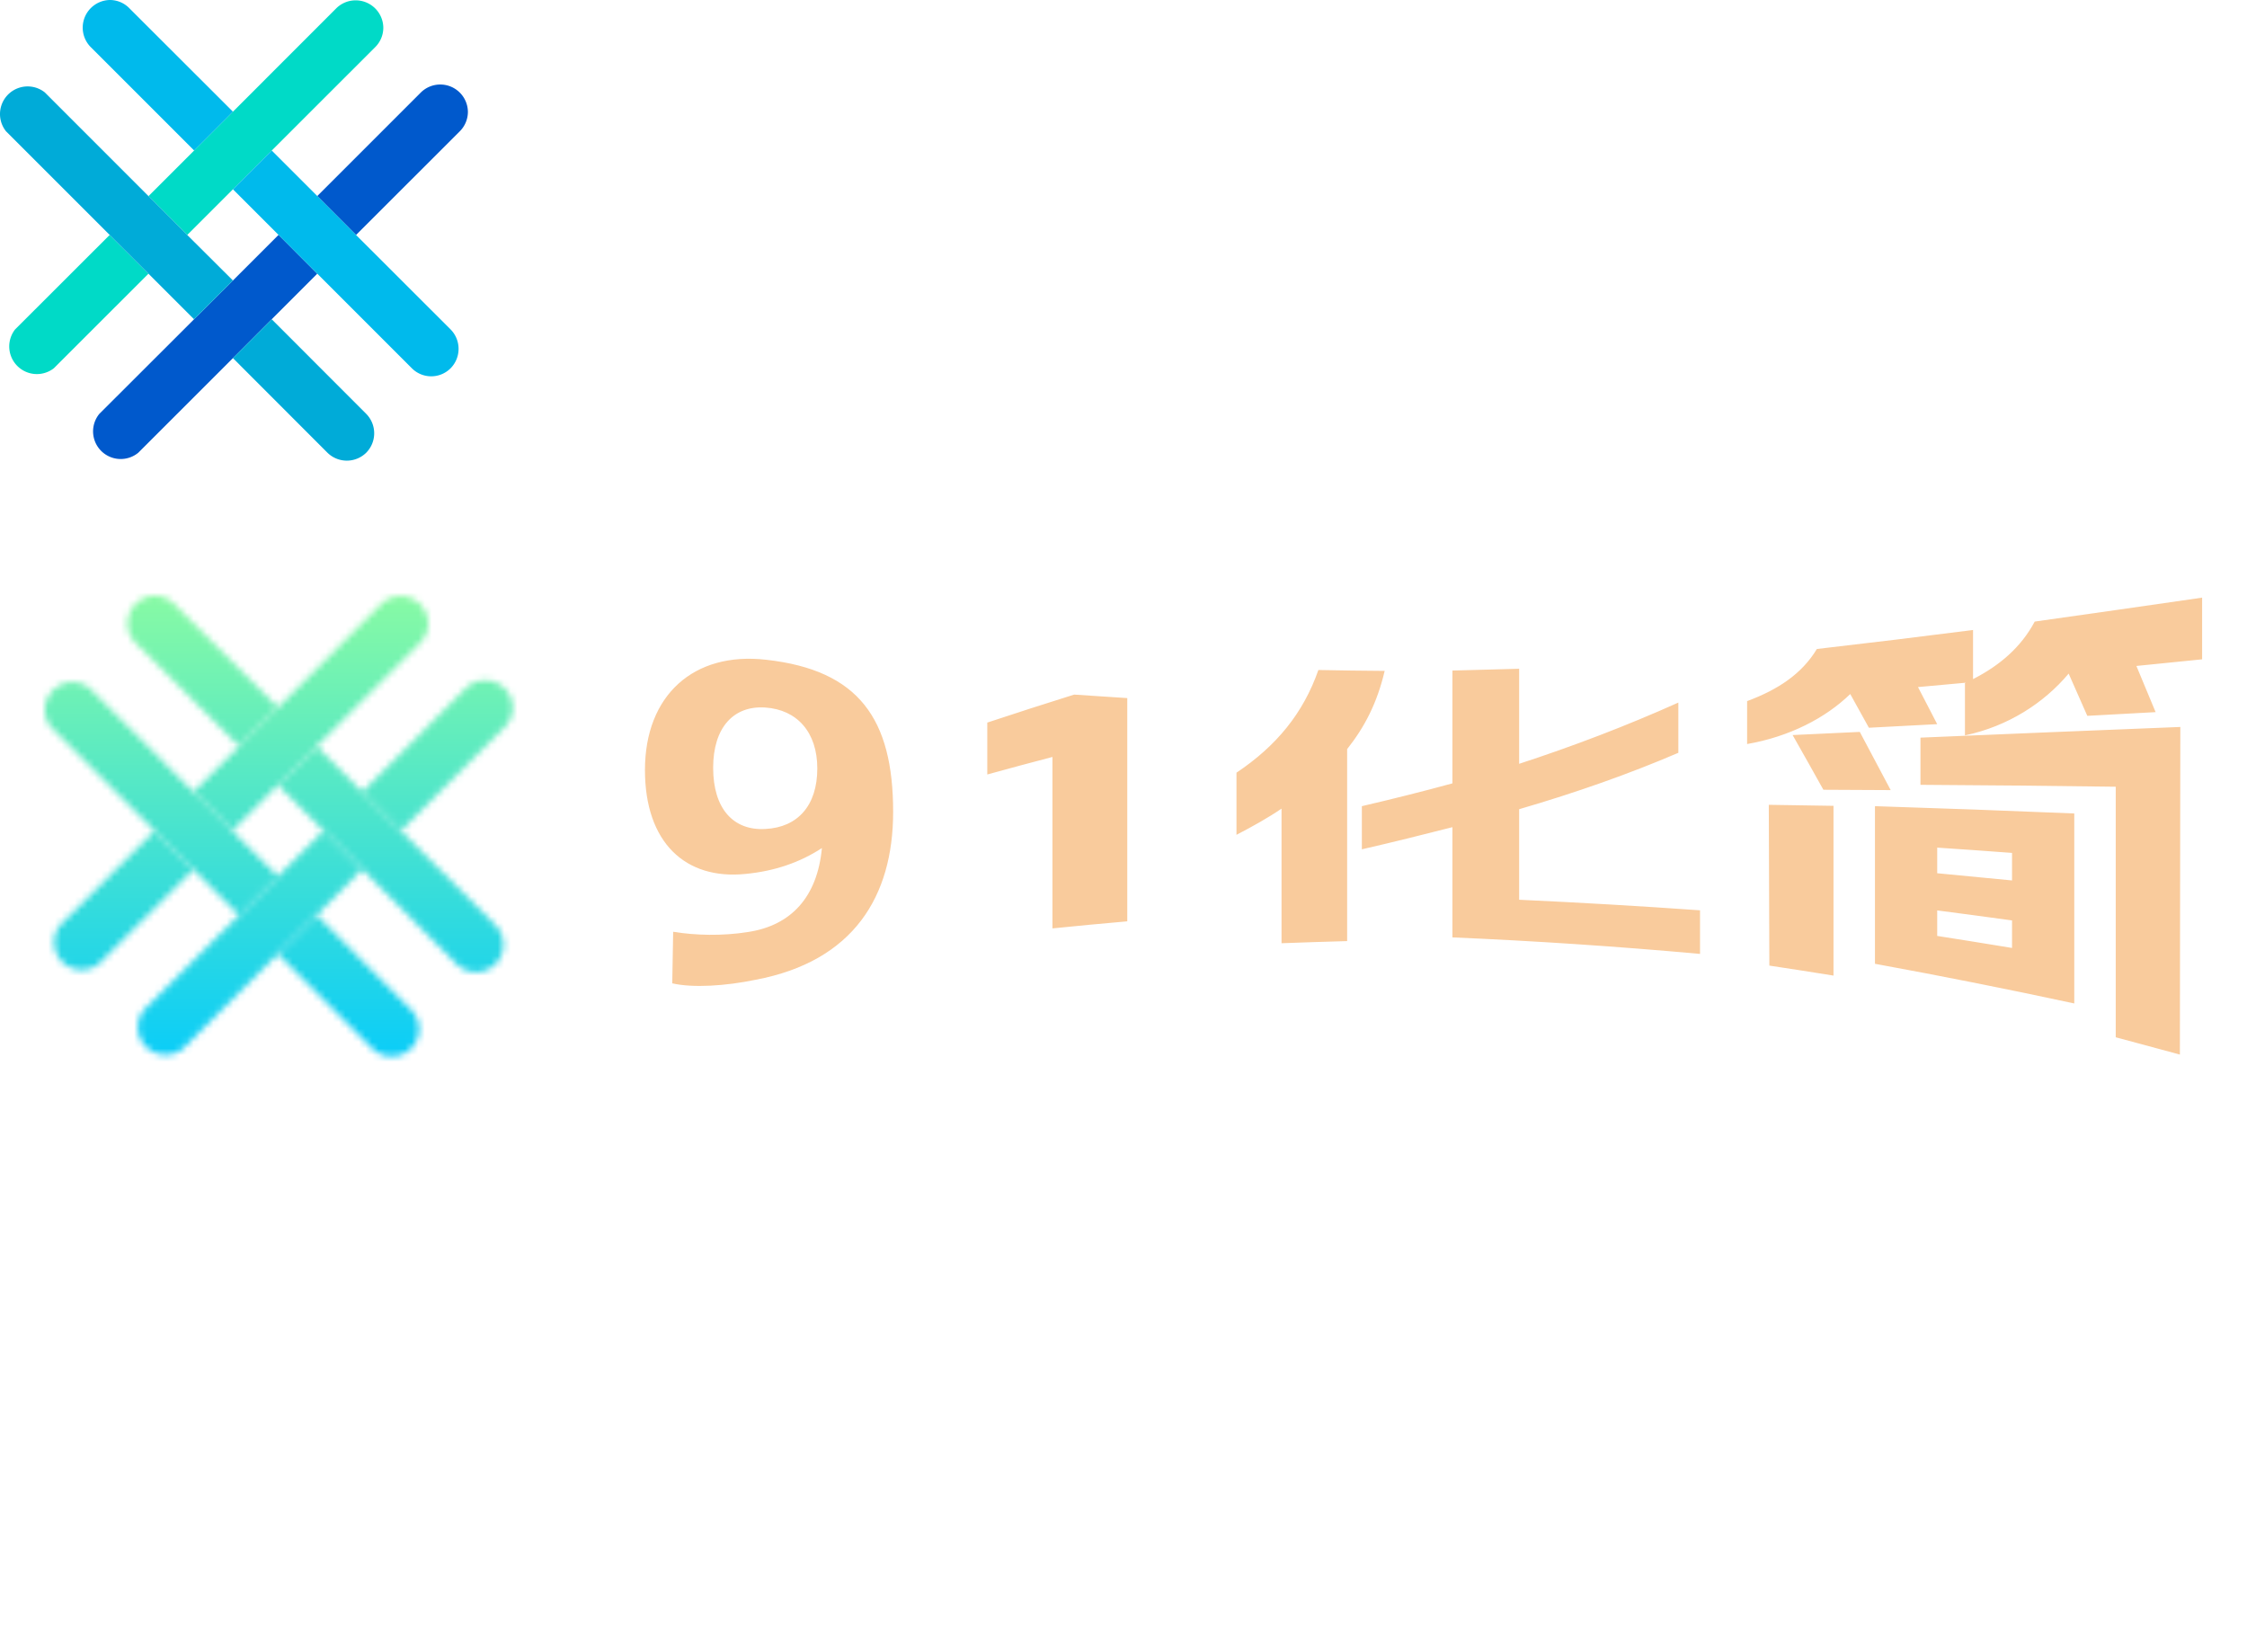 <svg xmlns="http://www.w3.org/2000/svg" xmlns:xlink="http://www.w3.org/1999/xlink" width="100%" height="100%" color-interpolation-filters="sRGB" preserveAspectRatio="xMidYMid meet" version="1.0" viewBox="0 0 340 250" style="margin:auto"><g fill="#F9CB9C" class="icon-text-wrapper icon-svg-group iconsvg"><g class="iconsvg-imagesvg" mask="url(#a888072a-a86d-434e-9100-37ef330be732)" transform="translate(6.79,90.15) translate(0,0)"><g><rect width="70.8" height="69.701" x="0" y="0" fill="#F9CB9C" fill-opacity="0" stroke-width="2" class="image-rect"/><svg width="70.8" height="69.701" x="0" y="0" class="image-svg-svg primary" filtersec="colorsb2449719365" style="overflow:visible"><svg xmlns="http://www.w3.org/2000/svg" viewBox="0.439 0 101.562 99.985"><path fill="#0059cc" d="M69.3 59.41l-9.89 9.89L51 77.73 30.46 98.26A6 6 0 0 1 22 89.83L42.56 69.3 51 60.88l9.9-9.9zM102 24.28a6 6 0 0 1-1.75 4.21L77.72 51l-8.42-8.44 22.5-22.5a6 6 0 0 1 10.2 4.22z"/><path fill="#00dac7" d="M83.64 6a5.94 5.94 0 0 1-1.74 4.21L41.08 51l-8.42-8.42 9.9-9.89L51 24.24 73.48 1.75A6 6 0 0 1 83.64 6zM32.66 59.41L12.13 79.93a6 6 0 0 1-8.42-8.42L24.24 51z"/><path fill="#00baec" d="M51 24.24l-8.42 8.43-22.5-22.5A6 6 0 0 1 24.28 0a5.89 5.89 0 0 1 4.2 1.75zM98.25 79.93a5.94 5.94 0 0 1-8.42 0L51 41.09l8.42-8.42 9.9 9.89 8.4 8.44 20.53 20.51a6 6 0 0 1 0 8.42z"/><path fill="#00abd8" d="M51 60.88l-8.44 8.42L1.74 28.49a6 6 0 0 1 8.43-8.43l22.49 22.5L41.08 51zM79.93 98.26a6 6 0 0 1-8.42 0L51 77.73l8.42-8.43 20.51 20.53a6 6 0 0 1 0 8.43z"/></svg></svg></g><rect width="82.8" height="81.701" fill="url(#7CUAi1iA05OPQq02dBMMU)" transform="translate(-6, -6)" v-gra="id" style="pointer-events:none"/></g><g><g class="tp-name iconsvg-namesvg" data-gra="path-name"><g><g><path d="M2.25-25.47C2.25-19.01 5.85-15.67 11.21-16.22 13.81-16.47 16.05-17.25 18-18.52 17.59-14.15 15.25-11.63 11.43-11.05 9.13-10.68 6.71-10.75 4.76-11.07Q4.72-8.77 4.68-6.48C6.52-6.06 9.4-6.24 12.11-6.8 20.79-8.44 24.34-14.2 24.34-21.74 24.34-30.01 21.29-34.36 13.05-35.28 6.57-36.03 2.25-32.1 2.25-25.47Q2.25-25.47 2.25-25.47M8.32-25.67C8.32-29.24 10.13-31.22 12.96-31.03 15.79-30.84 17.59-28.83 17.59-25.61 17.59-22.3 15.84-20.36 12.96-20.22 10.13-20.06 8.32-22.01 8.32-25.67Q8.32-25.67 8.32-25.67M38.52-11.37Q41.85-11.71 45.18-12 45.18-21.94 45.18-31.87 42.81-32.02 40.45-32.18 36.58-30.97 32.72-29.69 32.72-27.37 32.72-25.07 35.61-25.87 38.52-26.63 38.52-19 38.52-11.37M74.12-10.57Q85.14-10.1 96.16-9.1 96.16-11.04 96.16-12.98 88.11-13.55 80.06-13.92 80.06-17.94 80.06-21.98C85.14-23.46 89.87-25.13 94.23-27Q94.23-29.23 94.23-31.47C89.59-29.39 84.87-27.59 80.06-26.02Q80.06-29.98 80.06-34.48 77.09-34.39 74.12-34.32 74.12-29.03 74.12-24.28C71.45-23.55 68.76-22.88 66.06-22.25Q66.06-20.33 66.06-18.41C68.81-19.04 71.5-19.71 74.12-20.38Q74.12-15.47 74.12-10.57M54.9-19.7C56.34-20.45 57.69-21.2 58.91-22.03Q58.91-16.04 58.91-10.05 61.83-10.16 64.75-10.24 64.75-18.78 64.75-27.33C66.28-29.26 67.41-31.39 68.09-34.29Q65.14-34.31 62.19-34.37C60.84-30.51 58.45-27.61 54.9-25.23Q54.9-22.47 54.9-19.7M138.91-29.3Q127.34-28.84 115.78-28.35 115.78-26.25 115.78-24.15 124.47-24.1 133.16-23.98 133.16-12.83 133.16-1.68 136.01-0.92 138.87-0.14 138.88-14.71 138.91-29.3M100.35-27.78C104.13-28.44 107.32-30.09 109.53-32.23Q110.36-30.74 111.19-29.23 114.22-29.39 117.27-29.55 116.41-31.21 115.56-32.85 117.69-33.04 119.83-33.24C119.79-33.24 119.79-33.2 119.74-33.2Q119.74-30.87 119.74-28.55C123.57-29.36 126.76-31.42 128.97-34.05Q129.8-32.19 130.63-30.29 133.66-30.46 136.71-30.62 135.85-32.69 135-34.73 137.91-35.03 140.85-35.32 140.85-38.07 140.85-40.81 133.4-39.73 125.95-38.68C124.74-36.41 122.85-34.78 120.46-33.56Q120.46-35.64 120.46-37.93 113.51-37.04 106.56-36.24C105.21-34.01 103.09-32.62 100.35-31.6Q100.35-29.69 100.35-27.78M102.28-22.37Q102.3-15.21 102.33-8.06 105.18-7.63 108.04-7.17 108.04-14.72 108.04-22.28 105.16-22.33 102.28-22.37M104.4-28.58Q105.77-26.17 107.14-23.71 110.13-23.7 113.13-23.68 111.75-26.3 110.38-28.86 107.39-28.72 104.4-28.58M111.73-8.22Q120.6-6.6 129.47-4.69 129.47-13.14 129.47-21.6 120.6-21.97 111.73-22.25 111.73-15.23 111.73-8.22M117.27-10.7Q117.27-11.83 117.27-12.97 120.6-12.54 123.93-12.08 123.93-10.85 123.93-9.63 120.6-10.18 117.27-10.7M117.27-16.28Q117.27-17.42 117.27-18.56 120.6-18.34 123.93-18.09 123.93-16.86 123.93-15.64 120.6-15.97 117.27-16.28" transform="translate(6.79,90.15) translate(90.8,0.281) scale(1.7) translate(-2.25, 40.81)"/></g></g></g></g></g><defs v-gra="id"><filter id="f3903fb2-2497-4e43-84f6-61f904ef513b" filterUnits="userSpaceOnUse"><feColorMatrix type="matrix" values="0 0 0 0 0.996 0 0 0 0 0.996 0 0 0 0 0.996 0 0 0 1 0"/></filter><linearGradient id="7CUAi1iA05OPQq02dBMMU" x1="0" x2="0" y1="1" y2="0"><stop offset="0%" stop-color="#00c9ff"/><stop offset="100%" stop-color="#92fe9d"/></linearGradient><filter id="42443b3f1de60f6b6fd3b6a9844b4764" filterUnits="userSpaceOnUse"><feColorMatrix type="matrix" values="0 0 0 0 0.996 0 0 0 0 0.996 0 0 0 0 0.996 0 0 0 1 0"/></filter></defs><mask id="a888072a-a86d-434e-9100-37ef330be732" v-gra="im"><g class="iconsvg-imagesvg" filter="url(#f3903fb2-2497-4e43-84f6-61f904ef513b)"><g><rect width="70.8" height="69.701" x="0" y="0" fill="#F9CB9C" fill-opacity="0" stroke-width="2" class="image-rect"/><svg width="70.8" height="69.701" x="0" y="0" class="image-svg-svg primary" filtersec="colorsb2449719365" style="overflow:visible"><svg xmlns="http://www.w3.org/2000/svg" viewBox="0.439 0 101.562 99.985"><path fill="#0059cc" d="M69.3 59.41l-9.89 9.89L51 77.73 30.46 98.26A6 6 0 0 1 22 89.83L42.56 69.3 51 60.88l9.9-9.9zM102 24.28a6 6 0 0 1-1.75 4.21L77.72 51l-8.42-8.44 22.5-22.5a6 6 0 0 1 10.2 4.22z"/><path fill="#00dac7" d="M83.64 6a5.94 5.94 0 0 1-1.74 4.21L41.08 51l-8.42-8.42 9.9-9.89L51 24.24 73.48 1.75A6 6 0 0 1 83.64 6zM32.66 59.41L12.13 79.93a6 6 0 0 1-8.42-8.42L24.24 51z"/><path fill="#00baec" d="M51 24.24l-8.42 8.43-22.5-22.5A6 6 0 0 1 24.28 0a5.89 5.89 0 0 1 4.2 1.75zM98.25 79.93a5.94 5.94 0 0 1-8.42 0L51 41.09l8.42-8.42 9.9 9.89 8.4 8.44 20.53 20.51a6 6 0 0 1 0 8.42z"/><path fill="#00abd8" d="M51 60.88l-8.44 8.42L1.74 28.49a6 6 0 0 1 8.43-8.43l22.49 22.5L41.08 51zM79.93 98.26a6 6 0 0 1-8.42 0L51 77.73l8.42-8.43 20.51 20.53a6 6 0 0 1 0 8.43z"/></svg></svg></g></g></mask></svg>